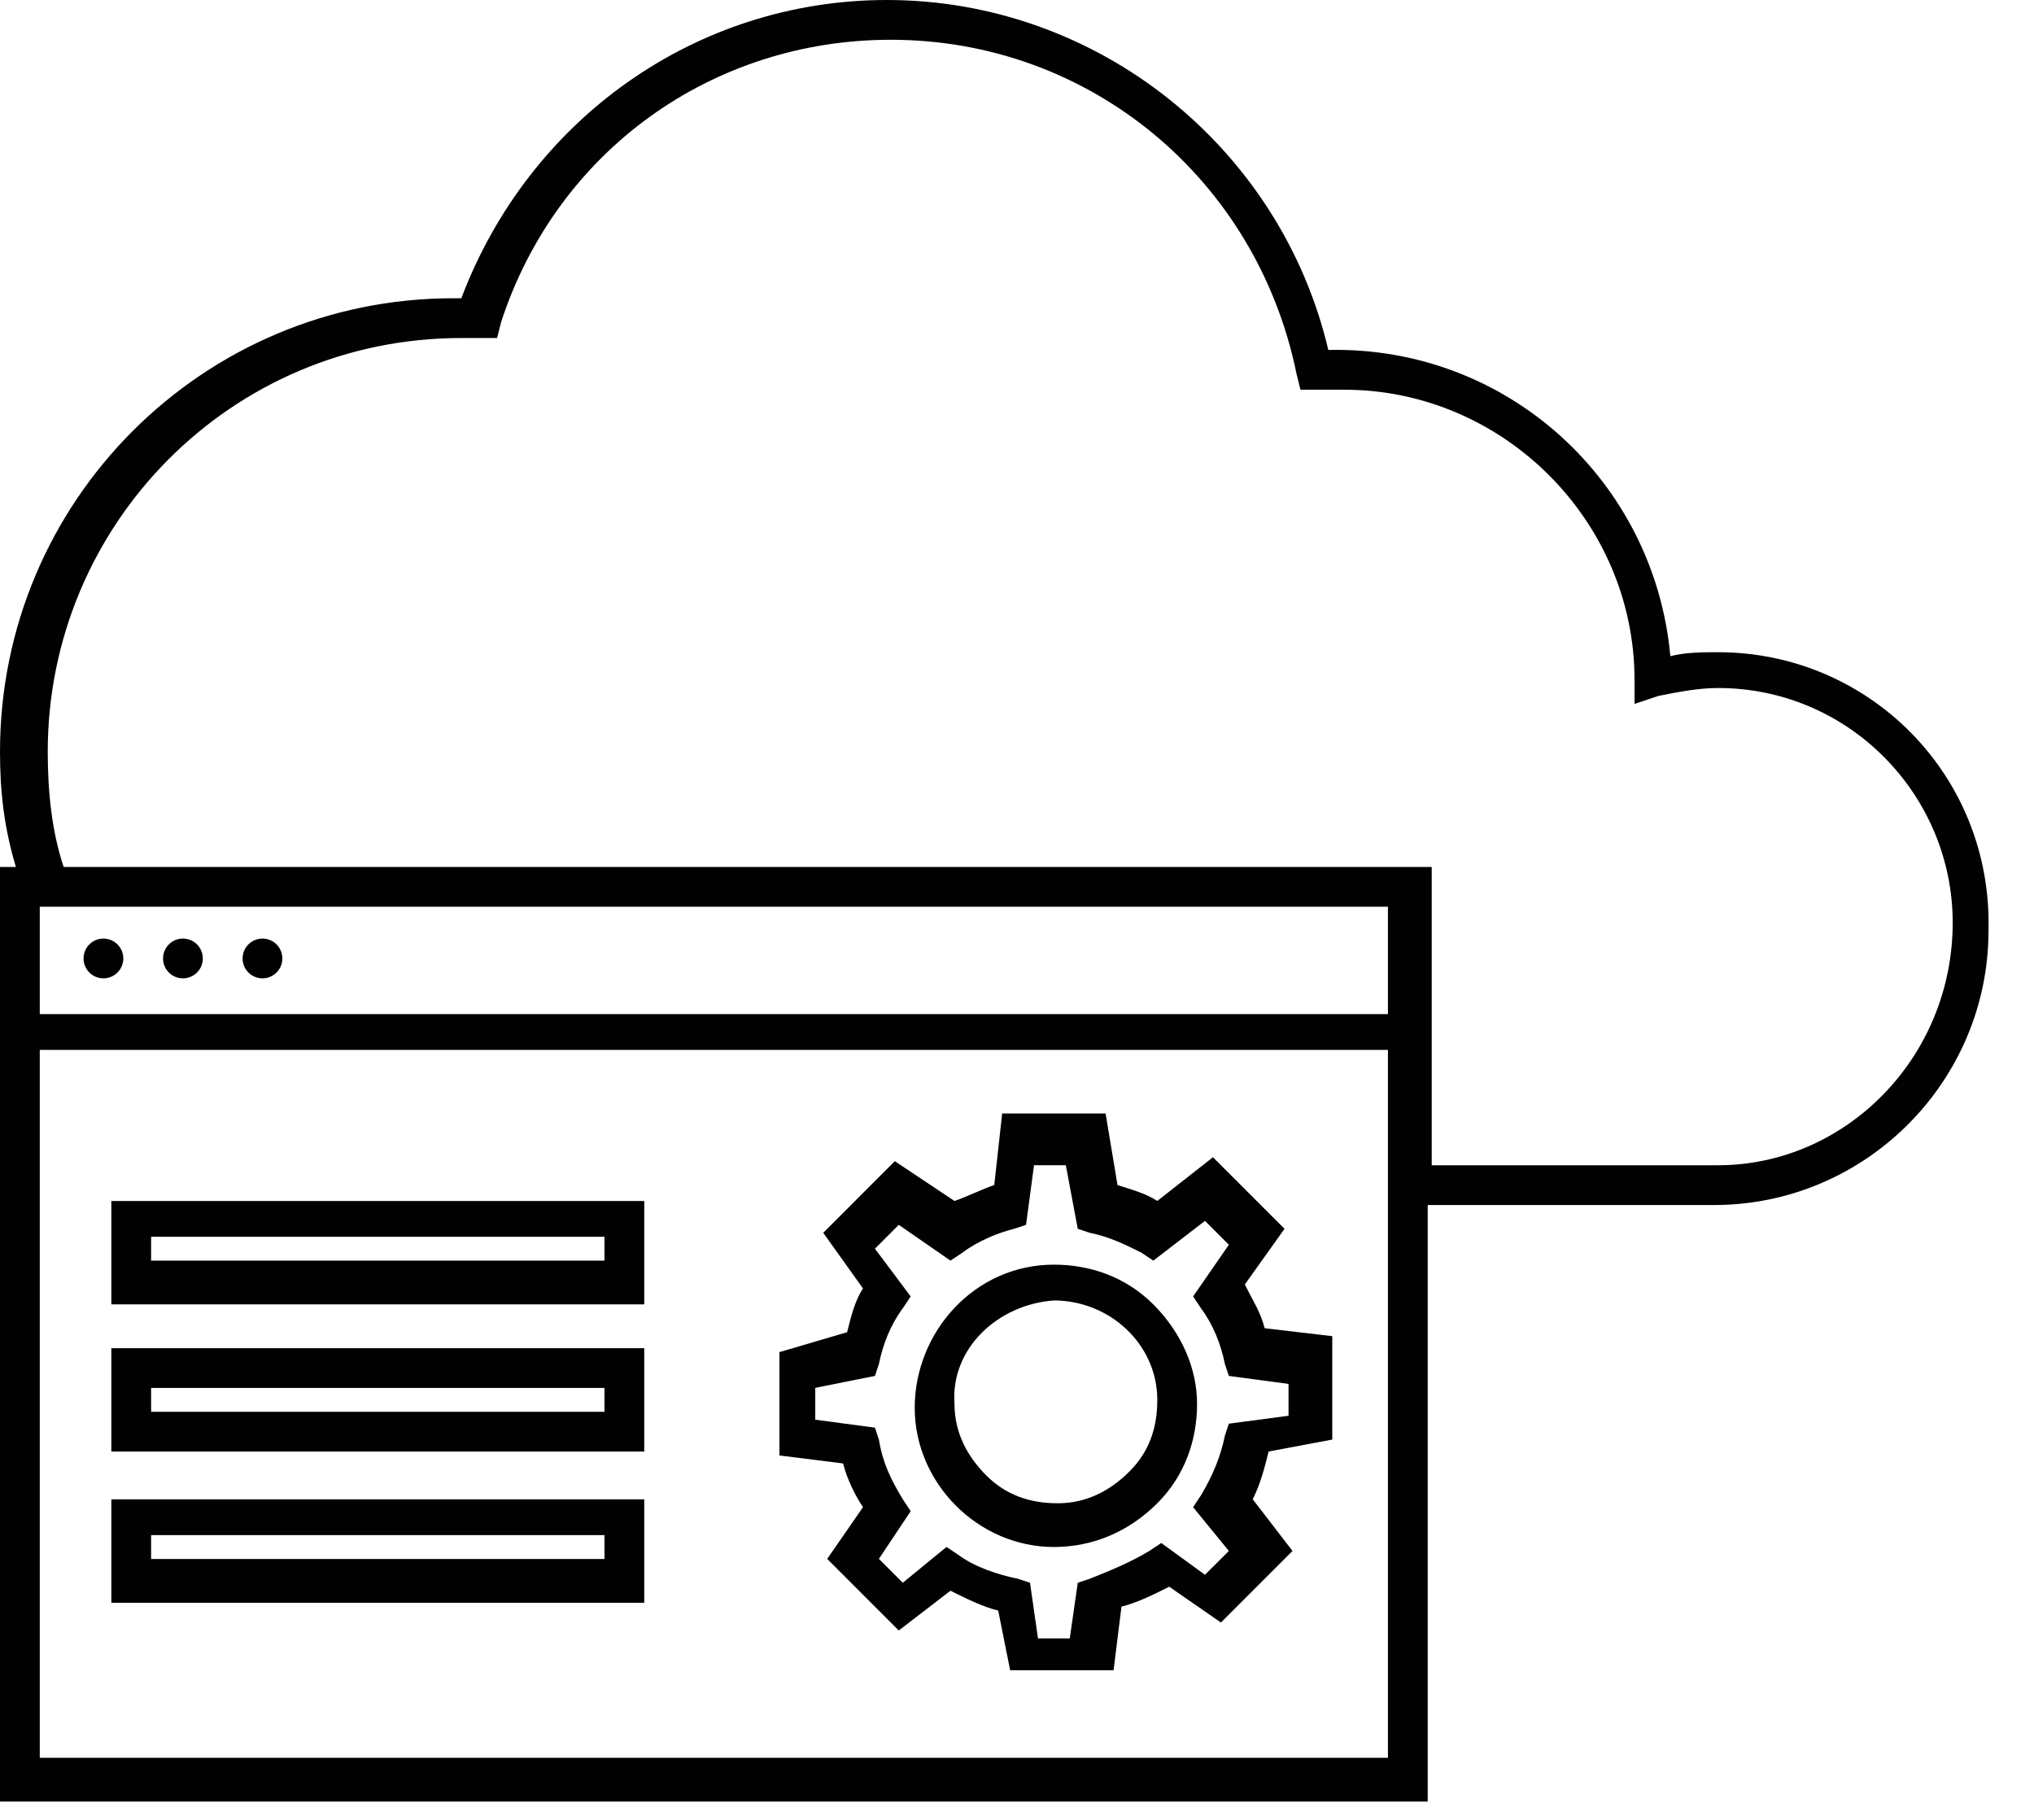 <svg width="38" height="34" viewBox="0 0 38 34" fill="none" xmlns="http://www.w3.org/2000/svg">
<path d="M32.097 12.185C31.8 12.185 31.503 12.185 31.206 12.259C30.909 8.99 28.159 6.464 24.816 6.538C23.924 2.749 20.507 0 16.569 0C13.002 0 9.882 2.229 8.619 5.572C8.544 5.572 8.544 5.572 8.47 5.572C3.789 5.572 0 9.362 0 14.043C0 14.786 0.074 15.454 0.297 16.197H0V18.946V19.689V33.658H26.673V22.513H32.023C34.846 22.513 37.15 20.209 37.15 17.386C37.224 14.488 34.921 12.185 32.097 12.185ZM0.743 16.94H25.93V18.946H0.743V16.94ZM25.93 32.84H0.743V19.615H25.93V32.84ZM32.097 21.77H26.748V19.689V18.946V16.197H1.189C0.966 15.528 0.892 14.786 0.892 14.043C0.892 9.807 4.309 6.315 8.619 6.315C8.767 6.315 8.842 6.315 8.99 6.315H9.287L9.362 6.018C10.402 2.823 13.3 0.743 16.643 0.743C20.358 0.743 23.479 3.343 24.222 6.984L24.296 7.281H24.667C24.816 7.281 24.965 7.281 25.113 7.281C28.085 7.281 30.537 9.733 30.537 12.705V13.151L30.983 13.002C31.354 12.928 31.726 12.854 32.097 12.854C34.549 12.854 36.481 14.86 36.481 17.237C36.481 19.764 34.475 21.77 32.097 21.77Z" fill="#010101"/>
<path d="M1.932 18.278C2.137 18.278 2.304 18.112 2.304 17.907C2.304 17.701 2.137 17.535 1.932 17.535C1.727 17.535 1.561 17.701 1.561 17.907C1.561 18.112 1.727 18.278 1.932 18.278Z" fill="#010101"/>
<path d="M3.417 18.278C3.623 18.278 3.789 18.112 3.789 17.907C3.789 17.701 3.623 17.535 3.417 17.535C3.212 17.535 3.046 17.701 3.046 17.907C3.046 18.112 3.212 18.278 3.417 18.278Z" fill="#010101"/>
<path d="M4.904 18.278C5.109 18.278 5.275 18.112 5.275 17.907C5.275 17.701 5.109 17.535 4.904 17.535C4.699 17.535 4.532 17.701 4.532 17.907C4.532 18.112 4.699 18.278 4.904 18.278Z" fill="#010101"/>
<path d="M19.689 28.902C19.689 28.902 19.764 28.902 19.689 28.902C20.432 28.902 21.101 28.605 21.621 28.085C22.141 27.565 22.364 26.896 22.364 26.227C22.364 25.559 22.067 24.89 21.547 24.37C21.027 23.85 20.358 23.627 19.689 23.627C18.203 23.627 17.089 24.89 17.089 26.302C17.089 27.713 18.278 28.902 19.689 28.902ZM19.689 24.296C20.73 24.296 21.621 25.113 21.621 26.153C21.621 26.673 21.473 27.119 21.101 27.491C20.73 27.862 20.284 28.085 19.764 28.085C19.244 28.085 18.798 27.936 18.426 27.565C18.055 27.193 17.832 26.747 17.832 26.227C17.758 25.187 18.649 24.37 19.689 24.296Z" fill="#010101"/>
<path d="M14.562 25.261V27.192L15.751 27.341C15.826 27.638 15.974 27.935 16.123 28.158L15.454 29.124L16.791 30.462L17.757 29.719C18.055 29.867 18.352 30.016 18.649 30.09L18.872 31.205H20.804L20.952 30.016C21.249 29.942 21.547 29.793 21.844 29.644L22.81 30.313L24.147 28.976L23.404 28.01C23.553 27.713 23.627 27.415 23.701 27.118L24.89 26.895V24.963L23.627 24.815C23.553 24.518 23.404 24.295 23.256 23.998L23.998 22.957L22.661 21.62L21.621 22.437C21.398 22.289 21.101 22.214 20.878 22.14L20.655 20.803H18.723L18.575 22.14C18.352 22.214 18.055 22.363 17.832 22.437L16.717 21.694L15.38 23.032L16.123 24.072C15.974 24.295 15.9 24.592 15.826 24.889L14.562 25.261ZM16.346 23.329L16.791 22.883L17.757 23.552L17.98 23.403C18.277 23.18 18.649 23.032 18.946 22.957L19.169 22.883L19.318 21.769H19.912L20.135 22.957L20.358 23.032C20.729 23.106 21.026 23.255 21.324 23.403L21.547 23.552L22.512 22.809L22.958 23.255L22.29 24.221L22.438 24.443C22.661 24.741 22.81 25.112 22.884 25.484L22.958 25.706L24.073 25.855V26.45L22.958 26.598L22.884 26.821C22.81 27.192 22.661 27.564 22.438 27.935L22.29 28.158L22.958 28.976L22.512 29.421L21.695 28.827L21.472 28.976C21.101 29.199 20.729 29.347 20.358 29.496L20.135 29.57L19.986 30.61H19.392L19.243 29.57L19.02 29.496C18.649 29.422 18.203 29.273 17.906 29.05L17.683 28.901L16.866 29.57L16.42 29.124L17.014 28.233L16.866 28.01C16.643 27.638 16.494 27.341 16.42 26.895L16.346 26.672L15.231 26.524V25.929L16.346 25.706L16.42 25.484C16.494 25.112 16.643 24.741 16.866 24.443L17.014 24.221L16.346 23.329Z" fill="#010101"/>
<path d="M12.036 22.438H2.08V24.369H12.036V22.438ZM11.293 23.552H2.823V23.106H11.293V23.552Z" fill="#010101"/>
<path d="M12.036 25.188H2.08V27.119H12.036V25.188ZM11.293 26.376H2.823V25.93H11.293V26.376Z" fill="#010101"/>
<path d="M12.036 28.012H2.08V29.944H12.036V28.012ZM11.293 29.126H2.823V28.68H11.293V29.126Z" fill="#010101"/>
</svg>
